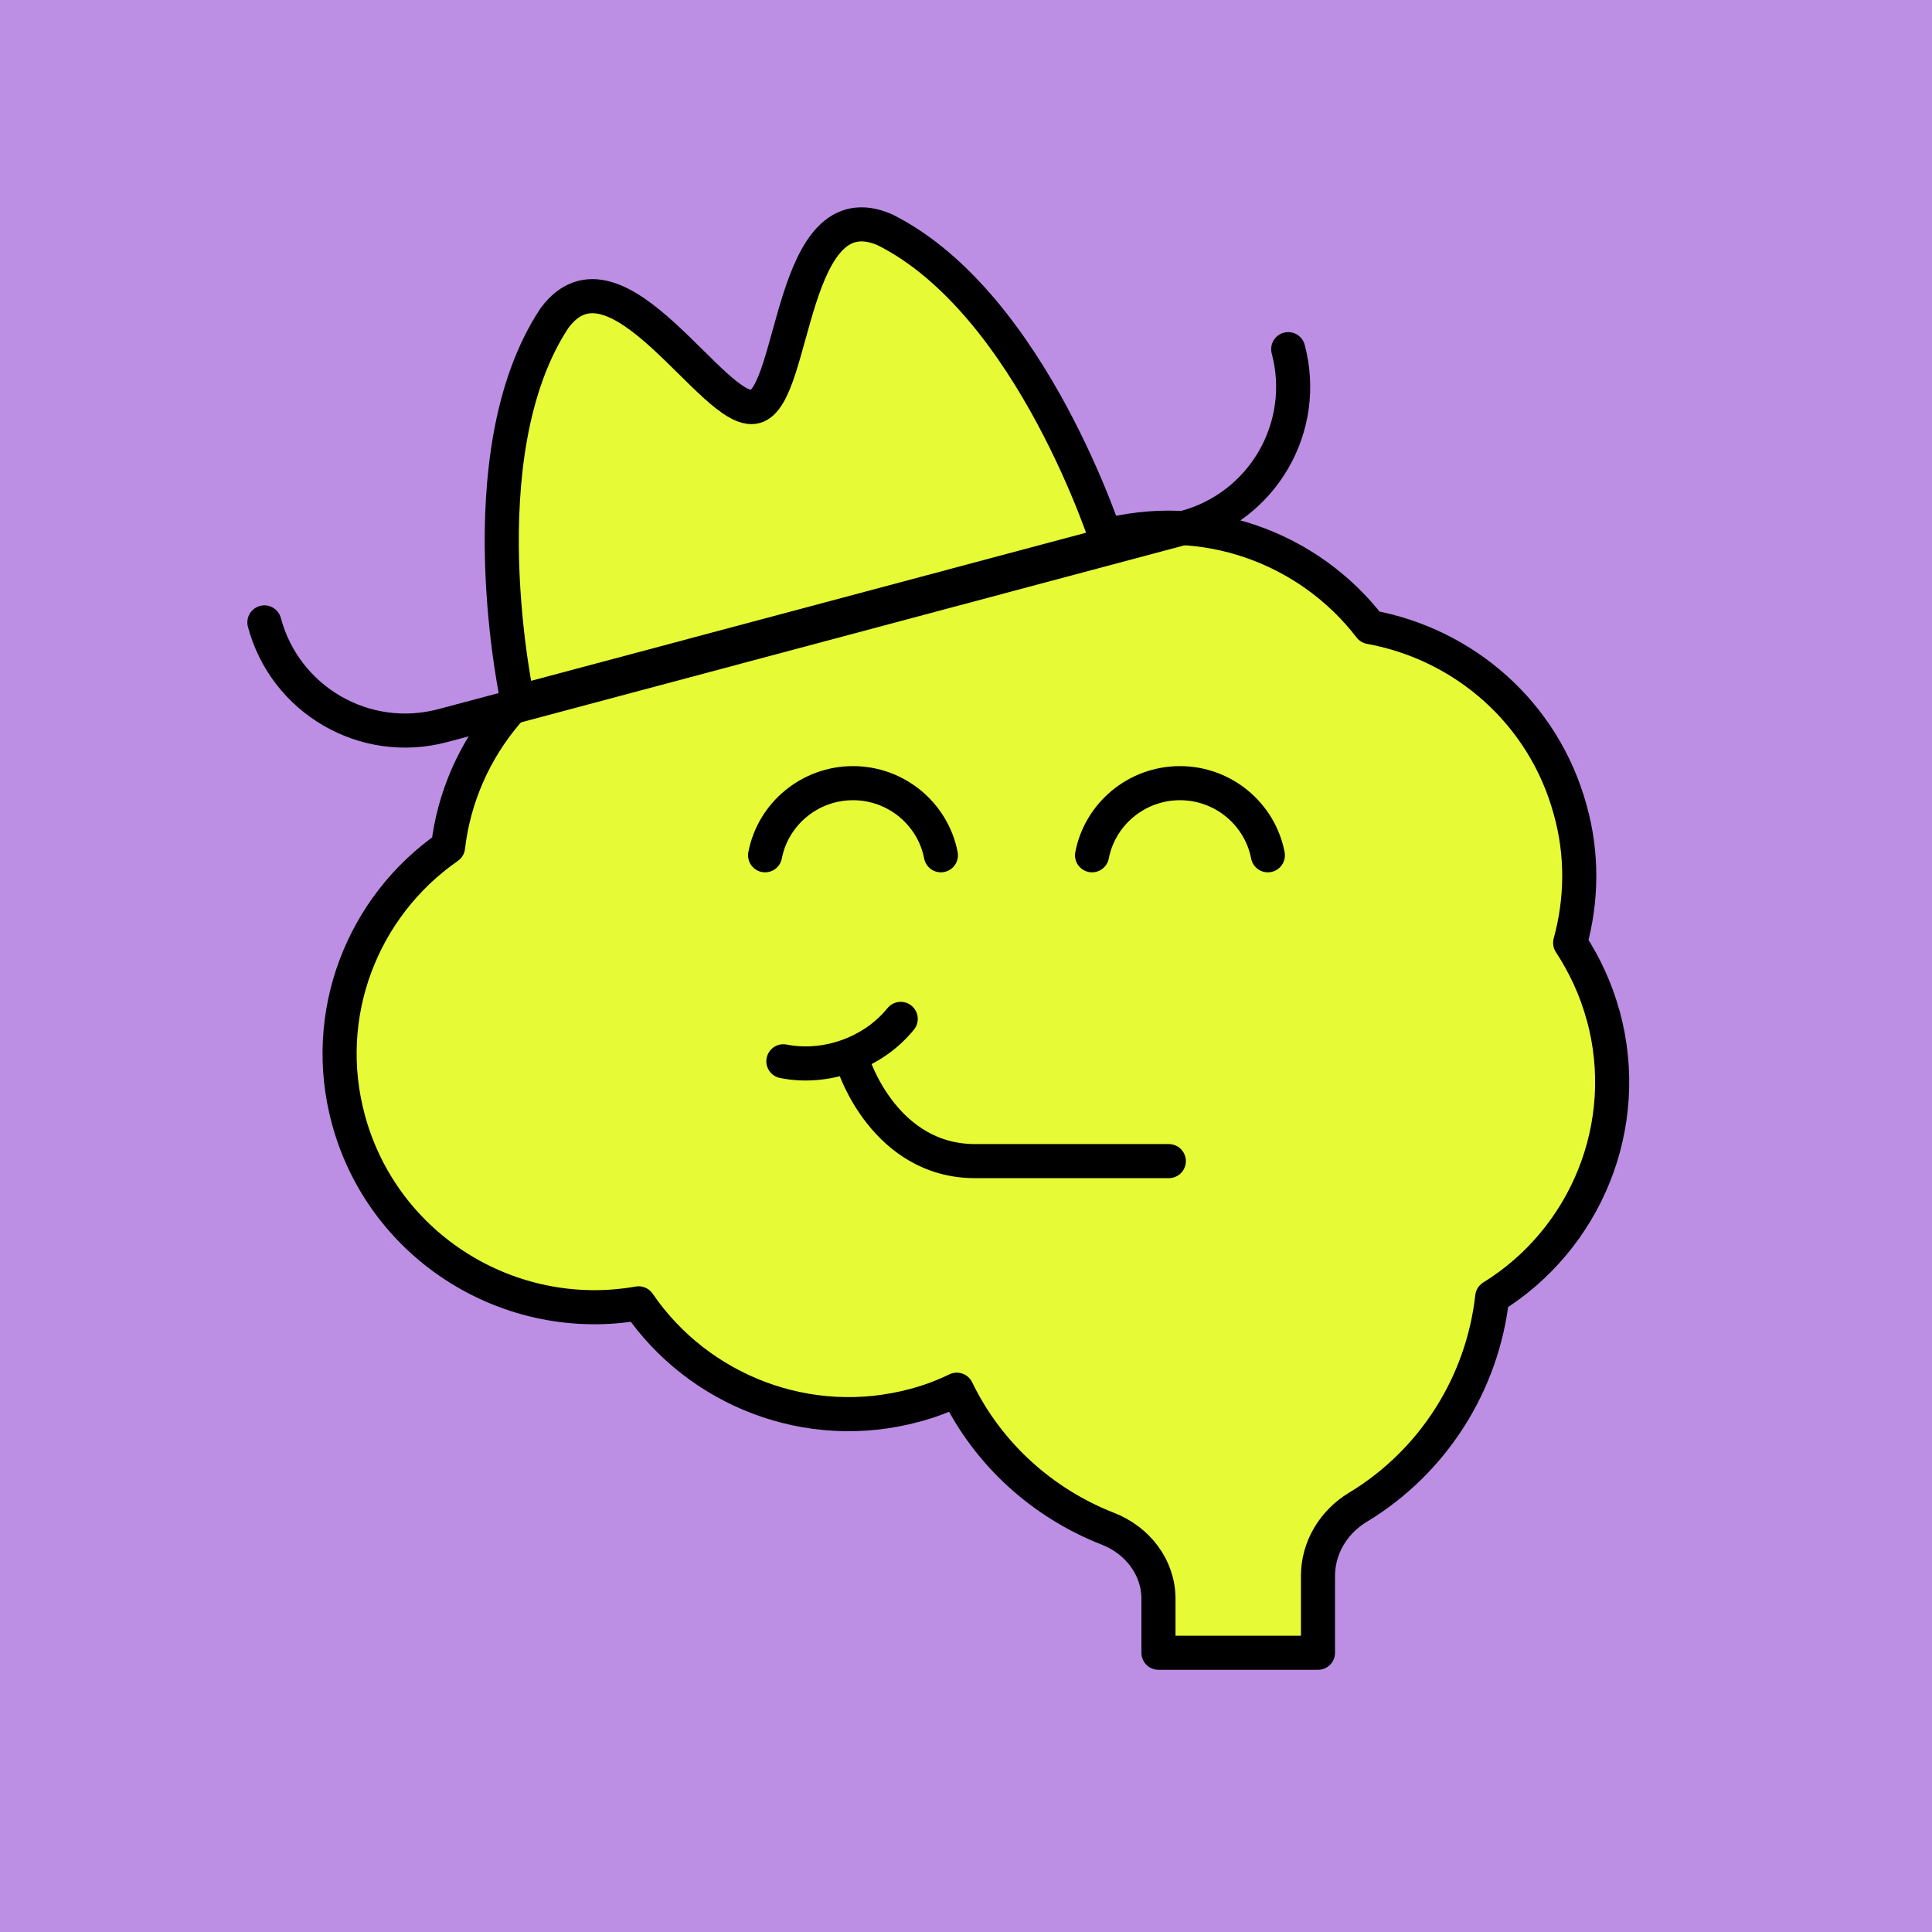 <svg width="170" height="170" viewBox="0 0 170 170" fill="none" xmlns="http://www.w3.org/2000/svg">
<rect width="170" height="170" fill="#BC8EE4"/>
<path d="M141.066 89.375C140.436 87.04 139.421 84.878 138.161 82.961C139.176 79.266 139.281 75.222 138.161 71.248C135.816 62.673 128.781 56.677 120.556 55.178C115.201 48.206 105.961 44.755 96.931 47.23C94.796 47.823 92.801 48.694 90.981 49.81C85.871 46.673 79.571 45.557 73.341 47.23C68.581 48.52 64.591 51.274 61.721 54.864C59.761 54.864 57.766 55.074 55.771 55.631C46.706 58.106 40.441 65.775 39.426 74.525C31.901 79.754 28.121 89.27 30.676 98.578C33.756 109.803 44.921 116.67 56.191 114.683C61.406 122.317 71.101 126.221 80.551 123.642C81.846 123.293 83.036 122.84 84.191 122.282C86.956 127.999 91.786 132.287 97.491 134.518C100.081 135.529 101.936 137.899 101.936 140.688V145.429H115.971V138.666C115.971 136.191 117.336 133.925 119.471 132.635C126.121 128.626 130.461 121.724 131.301 114.125C139.491 109.07 143.726 99.066 141.066 89.34V89.375Z" fill="#E6FA36" stroke="black" stroke-width="3" stroke-linecap="round" stroke-linejoin="round"/>
<path d="M23.264 54.766C25.09 61.608 32.115 65.674 38.957 63.848L104.271 46.418C111.113 44.592 115.178 37.567 113.352 30.724" stroke="black" stroke-width="3" stroke-linecap="round" stroke-linejoin="round"/>
<path d="M97.51 47.908C97.51 47.908 90.837 26.718 77.87 20.221C69.494 16.583 70.021 34.825 66.449 35.778C62.877 36.731 54.245 20.652 48.795 27.98C40.79 40.074 45.562 61.771 45.562 61.771L97.51 47.908Z" fill="#E6FA36" stroke="black" stroke-width="3" stroke-linecap="round" stroke-linejoin="round"/>
<path d="M82.791 75.257C82.091 71.631 78.871 68.912 75.056 68.912C71.241 68.912 68.021 71.631 67.321 75.257" stroke="black" stroke-width="3" stroke-linecap="round" stroke-linejoin="round"/>
<path d="M111.561 75.257C110.861 71.631 107.641 68.912 103.826 68.912C100.011 68.912 96.791 71.631 96.091 75.257" stroke="black" stroke-width="3" stroke-linecap="round" stroke-linejoin="round"/>
<path d="M68.931 93.384C72.571 94.116 76.771 92.722 79.256 89.654" stroke="black" stroke-width="3" stroke-linecap="round" stroke-linejoin="round"/>
<path d="M75.161 93.803C75.161 93.803 77.891 102.169 85.801 102.169H102.846" stroke="black" stroke-width="3" stroke-linecap="round" stroke-linejoin="round"/>
</svg>
